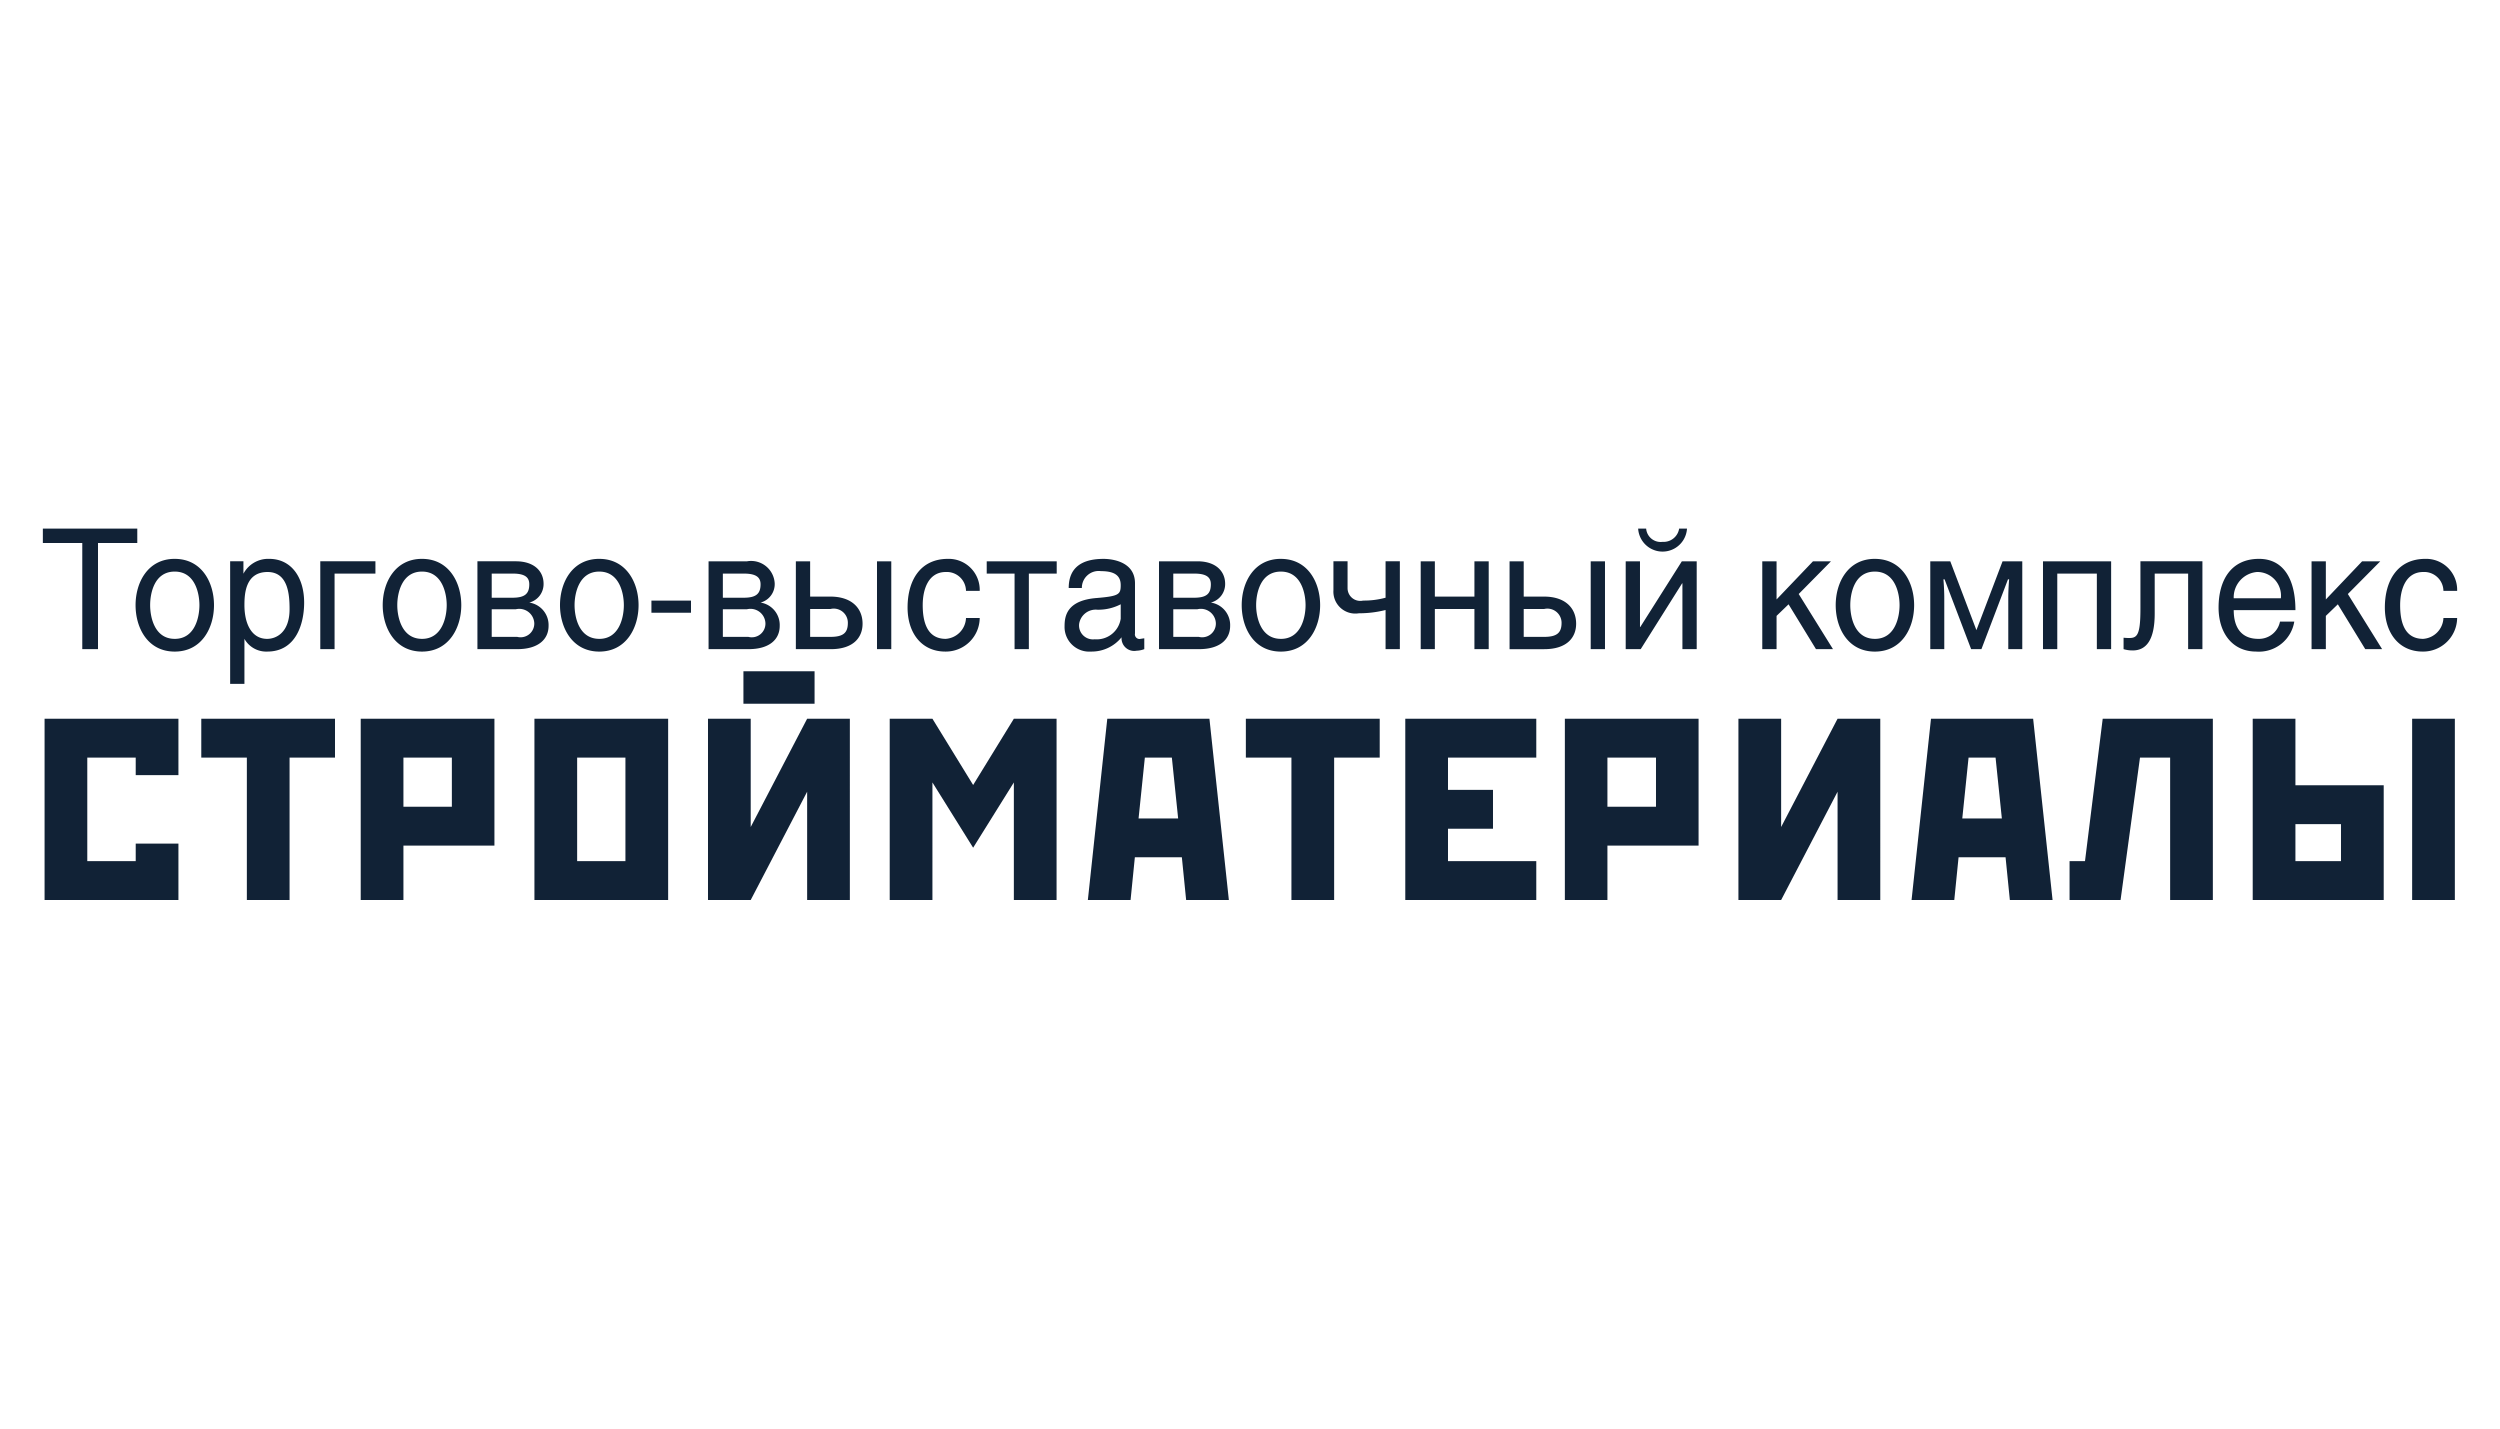 <svg id="brand4.svg" xmlns="http://www.w3.org/2000/svg" width="175" height="100" viewBox="0 0 175 100">
  <defs>
    <style>
      .cls-1 {
        fill: none;
      }

      .cls-2 {
        fill: #112236;
        fill-rule: evenodd;
      }
    </style>
  </defs>
  <rect id="Rectangle_2120_copy_3" data-name="Rectangle 2120 copy 3" class="cls-1" width="175" height="100"/>
  <path class="cls-2" d="M2413.49,1197.26h-2.99v-1.23h-3.39v7.25h3.39v-1.23h2.99V1206h-9.37v-12.69h9.37v3.95Zm10.96-1.23h-3.18V1206h-2.99v-9.97h-3.19v-2.72h9.36v2.72Zm11.16,6.16h-6.37V1206h-2.99v-12.69h9.36v8.88Zm-6.37-2.72h3.39v-3.44h-3.39v3.44Zm18.53-6.16V1206h-9.36v-12.69h9.36Zm-6.37,9.97h3.38v-7.25h-3.38v7.25Zm12.15-9.97v7.58l3.95-7.58h2.99V1206h-2.99v-7.58l-3.95,7.58h-2.99v-12.69h2.99Zm4.47-3.32v2.27h-4.98v-2.27h4.98Zm8.25,3.32,2.85,4.64,2.85-4.64h2.99V1206h-2.99v-8.23l-2.85,4.57-2.85-4.57V1206h-2.99v-12.69h2.99Zm17.76,12.69-0.3-2.99h-3.29l-0.3,2.99h-2.99l1.36-12.69h7.15l1.36,12.69h-2.99Zm-0.56-5.71-0.44-4.26h-1.89l-0.44,4.26h2.77Zm14.11-4.26h-3.19V1206h-2.99v-9.97h-3.19v-2.72h9.37v2.72Zm10.96,0h-6.18v2.26h3.15v2.72h-3.15v2.27h6.18V1206h-9.17v-12.69h9.17v2.72Zm11.36,6.16h-6.38V1206h-2.98v-12.69h9.36v8.88Zm-6.38-2.72h3.4v-3.44h-3.4v3.44Zm12.16-6.16v7.58l3.95-7.58h2.99V1206h-2.99v-7.58l-3.95,7.58h-2.99v-12.69h2.99Zm16.01,12.69-0.3-2.99h-3.29l-0.3,2.99h-2.99l1.36-12.69h7.15l1.36,12.69h-2.99Zm-0.56-5.71-0.44-4.26h-1.89l-0.44,4.26h2.77Zm11.78,5.71v-9.97h-2.11l-1.36,9.97h-3.57v-2.72h1.08l1.24-9.97h7.71V1206h-2.99Zm8.77-12.69v4.66h6.18V1206h-9.17v-12.69h2.99Zm0,9.97h3.19v-2.59h-3.19v2.59Zm11.16-9.97V1206h-2.99v-12.69h2.99Zm-164.98-4.87h-1.1v-7.43H2404V1180h6.61v1.01h-2.75v7.43Zm5.37-6.32c1.9,0,2.75,1.66,2.75,3.24s-0.85,3.25-2.75,3.25-2.74-1.67-2.74-3.25S2411.34,1182.12,2413.23,1182.12Zm0,5.6c1.43,0,1.73-1.54,1.73-2.36s-0.3-2.35-1.73-2.35-1.72,1.52-1.72,2.35S2411.81,1187.72,2413.23,1187.72Zm3.88-5.43h0.93v0.87a1.961,1.961,0,0,1,1.8-1.04c1.57,0,2.45,1.32,2.45,3.06,0,1.47-.56,3.43-2.58,3.43a1.75,1.75,0,0,1-1.6-.89v3.15h-1v-8.58Zm1,3.06c0,1.33.51,2.37,1.59,2.37,0.63,0,1.57-.44,1.57-2.08,0-1.01-.1-2.6-1.54-2.6C2418.19,1183.04,2418.11,1184.55,2418.11,1185.35Zm9.17-3.06v0.86h-2.86v5.29h-1v-6.15h3.86Zm3.26-.17c1.89,0,2.75,1.66,2.75,3.24s-0.86,3.25-2.75,3.25-2.75-1.67-2.75-3.25S2428.65,1182.12,2430.54,1182.12Zm0,5.6c1.42,0,1.73-1.54,1.73-2.36s-0.31-2.35-1.73-2.35-1.73,1.52-1.73,2.35S2429.12,1187.72,2430.54,1187.72Zm3.88-5.43h2.69c1.31,0,1.94.72,1.94,1.57a1.335,1.335,0,0,1-1,1.32,1.589,1.589,0,0,1,1.35,1.63c0,0.98-.77,1.63-2.18,1.63h-2.8v-6.15Zm1,2.55h1.44c0.86,0,1.19-.26,1.19-0.94,0-.48-0.29-0.75-1.16-0.75h-1.47v1.69Zm0,2.74h1.78a0.96,0.96,0,0,0,1.2-.96,1.052,1.052,0,0,0-1.3-.97h-1.68v1.93Zm7.53-5.46c1.89,0,2.75,1.66,2.75,3.24s-0.86,3.25-2.75,3.25-2.75-1.67-2.75-3.25S2441.05,1182.12,2442.95,1182.12Zm0,5.6c1.42,0,1.72-1.54,1.72-2.36s-0.3-2.35-1.72-2.35-1.73,1.52-1.73,2.35S2441.52,1187.72,2442.95,1187.72Zm6.42-2.68h-2.77v0.85h2.77v-0.85Zm1.23-2.75h2.7a1.653,1.653,0,0,1,1.93,1.57,1.337,1.337,0,0,1-.99,1.32,1.59,1.59,0,0,1,1.34,1.63c0,0.98-.76,1.63-2.17,1.63h-2.81v-6.15Zm1,2.55h1.45c0.86,0,1.19-.26,1.19-0.94,0-.48-0.3-0.75-1.17-0.75h-1.47v1.69Zm0,2.74h1.78a0.956,0.956,0,0,0,1.2-.96,1.048,1.048,0,0,0-1.3-.97h-1.68v1.93Zm6.11-2.82h1.41c1.51,0,2.26.82,2.26,1.9,0,0.95-.63,1.78-2.23,1.78h-2.44v-6.15h1v2.47Zm0,2.82h1.42c0.91,0,1.22-.29,1.22-0.98a0.988,0.988,0,0,0-1.22-.97h-1.42v1.95Zm5.68,0.86h-1v-6.15h1v6.15Zm5.23-4.08a1.344,1.344,0,0,0-1.41-1.32c-1.23,0-1.62,1.22-1.62,2.32,0,1.06.25,2.36,1.61,2.36a1.523,1.523,0,0,0,1.42-1.46h0.96a2.374,2.374,0,0,1-2.41,2.35c-1.66,0-2.64-1.3-2.64-3.08,0-1.89.88-3.41,2.83-3.41a2.17,2.17,0,0,1,2.22,2.24h-0.96Zm6.35-2.07v0.86h-1.95v5.29h-1v-5.29h-1.95v-0.86h4.9Zm0.84,1.87c0-1.48.98-2.04,2.44-2.04,0.47,0,2.2.13,2.2,1.71v3.51a0.323,0.323,0,0,0,.32.39l0.33-.05v0.76a1.665,1.665,0,0,1-.54.11,0.886,0.886,0,0,1-1.05-.94,2.687,2.687,0,0,1-2.14,1,1.725,1.725,0,0,1-1.85-1.78c0-.73.18-1.81,2.26-1.97,1.56-.13,1.67-0.26,1.67-0.9,0-.67-0.43-0.98-1.38-0.98a1.178,1.178,0,0,0-1.34,1.18h-0.92Zm3.64,1.14a3.414,3.414,0,0,1-1.63.38,1.174,1.174,0,0,0-1.28.99,0.974,0.974,0,0,0,1.09,1.08,1.7,1.7,0,0,0,1.82-1.44v-1.01Zm2.68-3.01h2.69c1.31,0,1.94.72,1.94,1.57a1.335,1.335,0,0,1-1,1.32,1.589,1.589,0,0,1,1.35,1.63c0,0.98-.76,1.63-2.17,1.63h-2.81v-6.15Zm1,2.55h1.44c0.87,0,1.19-.26,1.19-0.94,0-.48-0.29-0.75-1.16-0.75h-1.47v1.69Zm0,2.74h1.78a0.96,0.96,0,0,0,1.2-.96,1.048,1.048,0,0,0-1.3-.97h-1.68v1.93Zm7.53-5.46c1.9,0,2.75,1.66,2.75,3.24s-0.85,3.25-2.75,3.25-2.74-1.67-2.74-3.25S2488.77,1182.12,2490.66,1182.12Zm0,5.6c1.43,0,1.73-1.54,1.73-2.36s-0.3-2.35-1.73-2.35-1.73,1.52-1.73,2.35S2489.24,1187.72,2490.66,1187.72Zm4.67-5.43v1.88a0.889,0.889,0,0,0,1.09.87,5.734,5.734,0,0,0,1.57-.2v-2.55h1v6.15h-1v-2.74a7.543,7.543,0,0,1-1.87.23,1.534,1.534,0,0,1-1.78-1.61v-2.03h0.99Zm6.11,2.47h2.77v-2.47h1v6.15h-1v-2.81h-2.77v2.81h-0.99v-6.15h0.99v2.47Zm6.22,0h1.42c1.51,0,2.25.82,2.25,1.9,0,0.95-.63,1.78-2.23,1.78h-2.43v-6.15h0.99v2.47Zm0,2.82h1.43c0.9,0,1.22-.29,1.22-0.98a0.992,0.992,0,0,0-1.22-.97h-1.43v1.95Zm5.69,0.86h-1v-6.15h1v6.15Zm2.45-1.55h0.02l2.91-4.6h1.04v6.15h-1v-4.61h-0.02l-2.9,4.61h-1.05v-6.15h1v4.6Zm1.58-5.96a1.1,1.1,0,0,0,1.16-.93h0.55a1.713,1.713,0,0,1-3.42,0h0.56A1.02,1.02,0,0,0,2517.38,1180.93Zm7.98,4.03,2.55-2.67h1.26l-2.26,2.29,2.4,3.86h-1.19l-1.92-3.14-0.84.81v2.33h-1v-6.15h1v2.67Zm6.88-2.84c1.9,0,2.75,1.66,2.75,3.24s-0.85,3.25-2.75,3.25-2.74-1.67-2.74-3.25S2530.35,1182.12,2532.24,1182.12Zm0,5.6c1.43,0,1.73-1.54,1.73-2.36s-0.3-2.35-1.73-2.35-1.72,1.52-1.72,2.35S2530.82,1187.72,2532.24,1187.72Zm5.28-5.43,1.83,4.82,1.83-4.82h1.38v6.15h-0.98v-3.57c0-.65.06-1.32,0.06-1.32h-0.08l-1.86,4.89h-0.72l-1.86-4.89h-0.08s0.06,0.67.06,1.32v3.57h-0.98v-6.15h1.4Zm11.26,0v6.15h-1v-5.29h-2.77v5.29h-1v-6.15h4.77Zm6.39,0v6.15h-1v-5.29h-2.34v2.8c0,1.86-.6,2.58-1.54,2.58a2.13,2.13,0,0,1-.64-0.09v-0.8a3.658,3.658,0,0,0,.41.02c0.56,0,.77-0.26.77-2.06v-3.31h4.34Zm6.43,4.22a2.505,2.505,0,0,1-2.67,2.1c-1.66,0-2.63-1.3-2.63-3.08,0-1.91.87-3.41,2.83-3.41,1.71,0,2.55,1.41,2.55,3.59h-4.32c0,1.26.57,2.01,1.72,2.01a1.5,1.5,0,0,0,1.52-1.21h1Zm-0.94-1.63a1.655,1.655,0,0,0-1.67-1.84,1.781,1.781,0,0,0-1.63,1.84h3.3Zm3.15,0.08,2.54-2.67h1.27l-2.27,2.29,2.4,3.86h-1.18l-1.92-3.14-0.84.81v2.33h-1v-6.15h1v2.67Zm8.23-.6a1.344,1.344,0,0,0-1.41-1.32c-1.23,0-1.62,1.22-1.62,2.32,0,1.06.24,2.36,1.61,2.36a1.523,1.523,0,0,0,1.42-1.46H2573a2.381,2.381,0,0,1-2.41,2.35c-1.66,0-2.65-1.3-2.65-3.08,0-1.89.89-3.41,2.84-3.41a2.17,2.17,0,0,1,2.22,2.24h-0.96Z" transform="translate(-2401 -1143)"/>
</svg>
